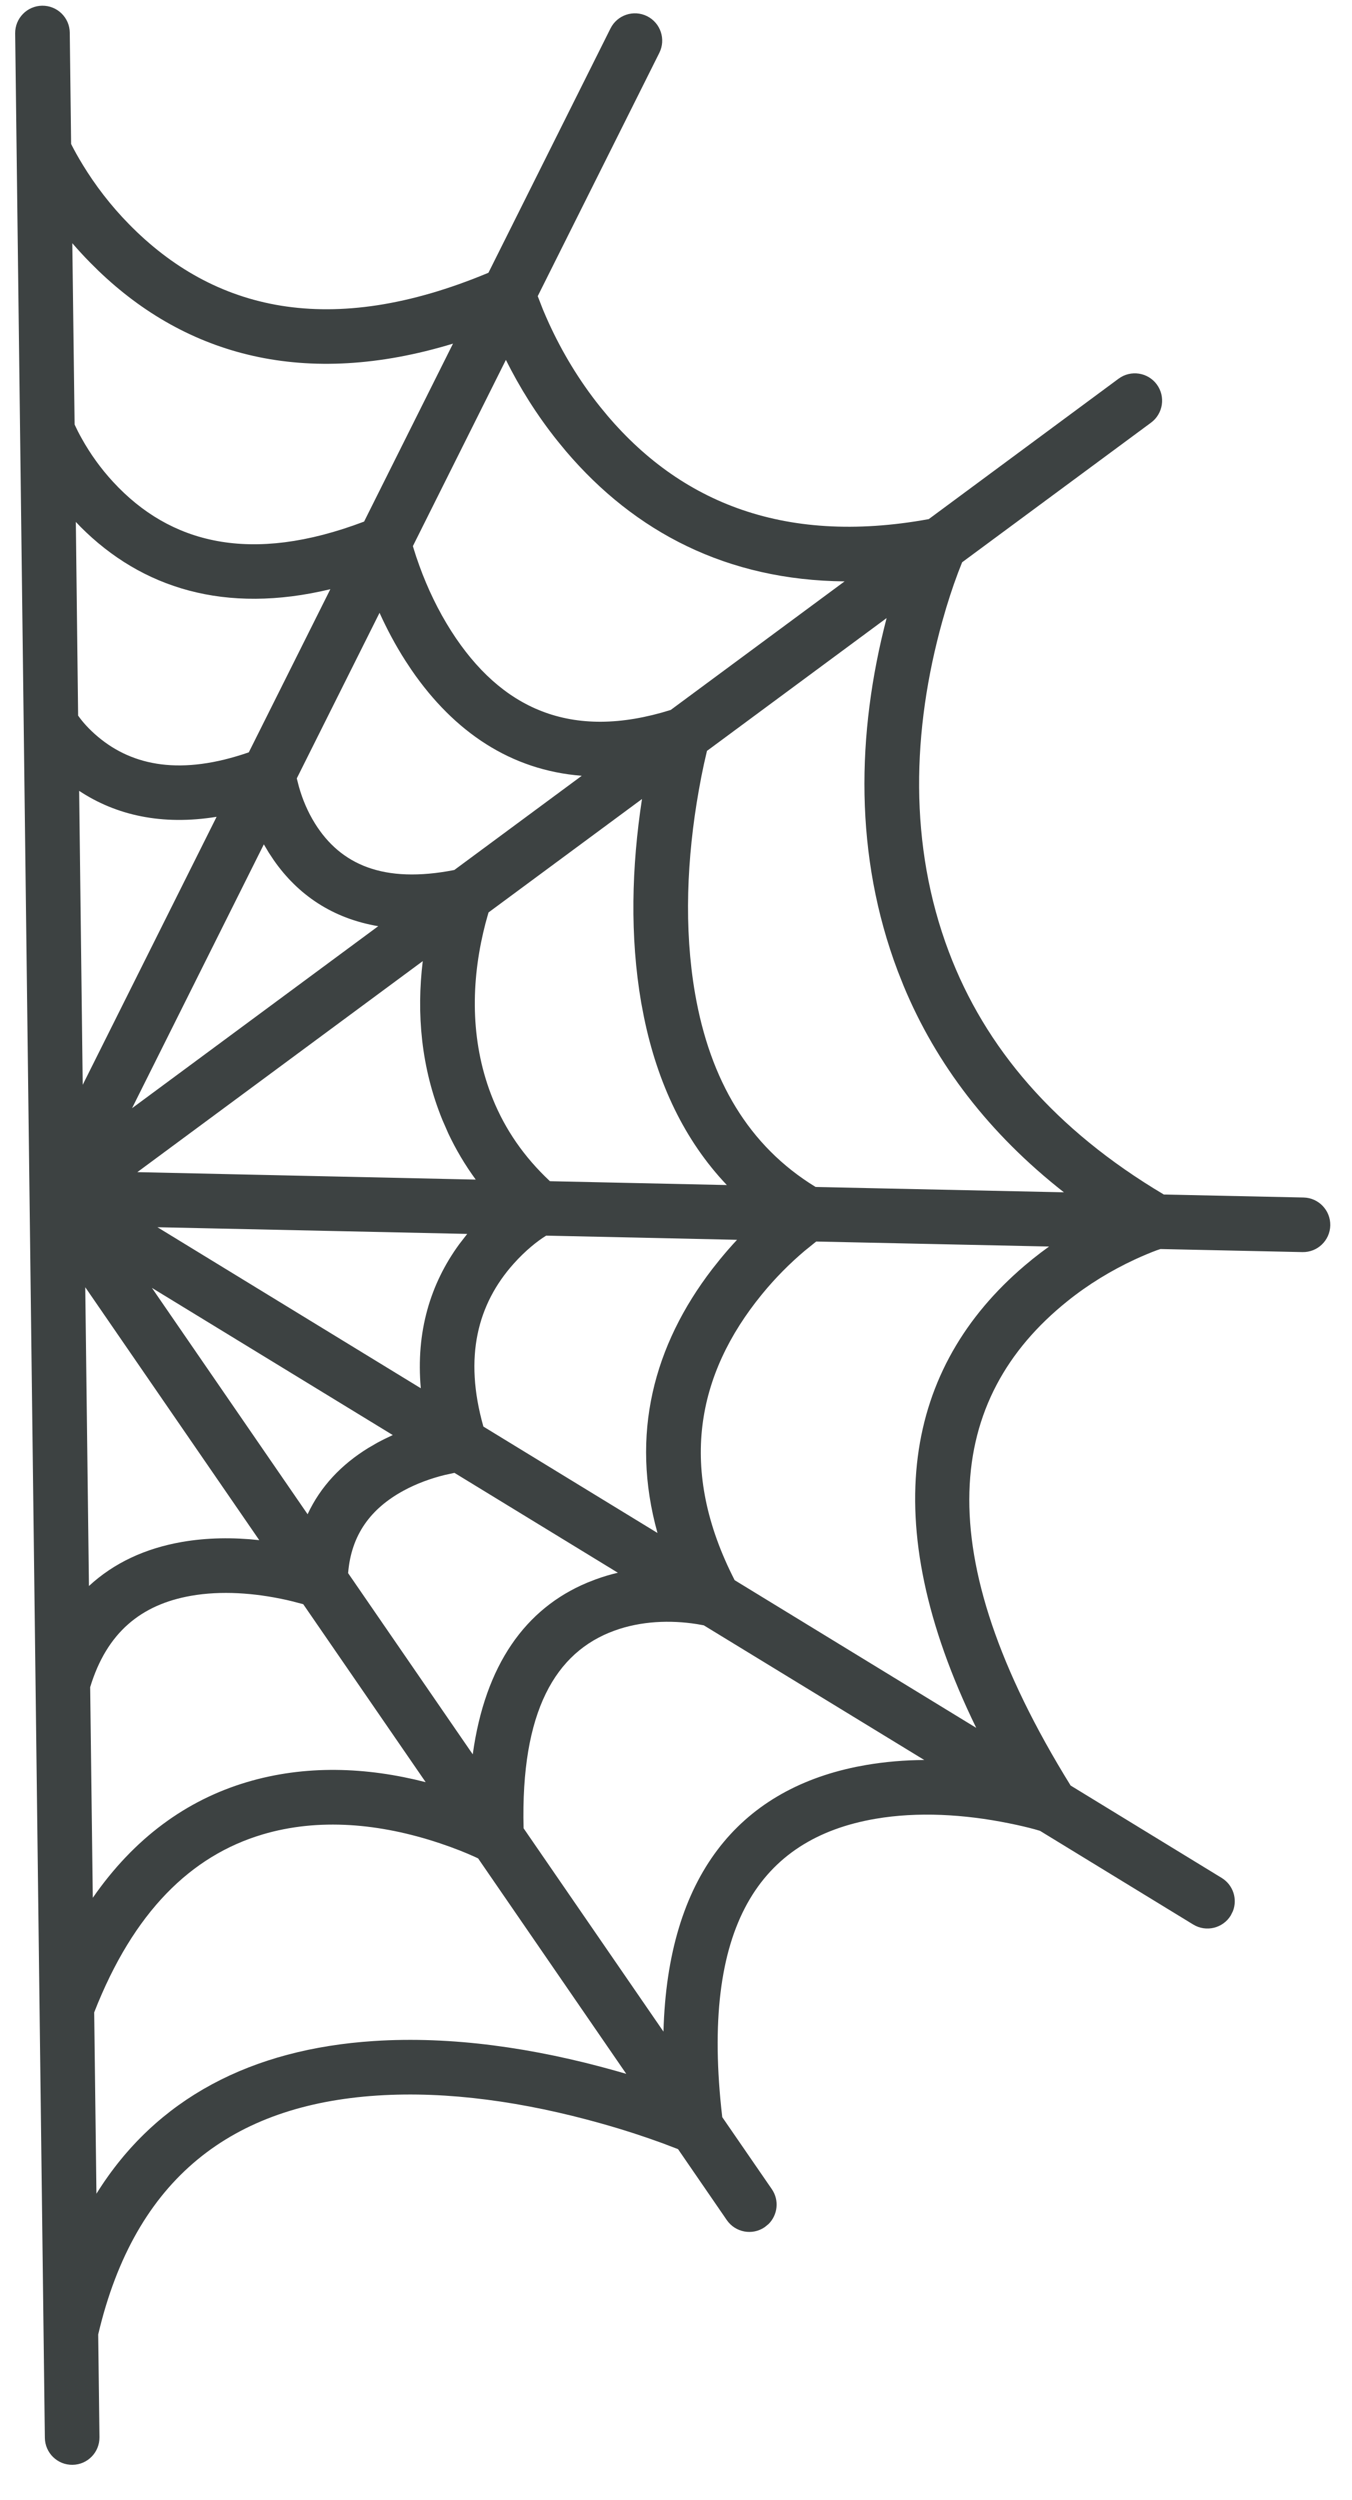 <?xml version="1.0" encoding="UTF-8"?>
<svg width="33px" height="61px" viewBox="0 0 33 61" version="1.1" xmlns="http://www.w3.org/2000/svg" xmlns:xlink="http://www.w3.org/1999/xlink">
    <title>2</title>
    <g id="页面-1" stroke="none" stroke-width="1" fill="none" fill-rule="evenodd">
        <g id="形状库素材-节日" transform="translate(-418, -240)" fill="#3D4242" fill-rule="nonzero">
            <path d="M419.029,240.139 C419.397,240.135 419.699,240.429 419.703,240.797 L419.736,243.512 L419.754,243.549 C419.815,243.669 419.904,243.831 420.022,244.024 C420.321,244.514 420.694,245.006 421.142,245.463 C423.216,247.583 426.062,248.268 429.922,246.655 L432.901,240.694 C433.066,240.364 433.466,240.231 433.795,240.395 C434.124,240.56 434.258,240.96 434.093,241.29 L431.125,247.226 L431.254,247.557 C431.296,247.658 431.344,247.768 431.398,247.887 C431.717,248.583 432.131,249.28 432.65,249.927 C434.475,252.207 437.07,253.322 440.669,252.666 L445.302,249.24 C445.598,249.021 446.016,249.083 446.235,249.379 C446.453,249.675 446.391,250.093 446.095,250.312 L441.484,253.719 L441.383,253.977 C441.253,254.322 441.123,254.717 441.001,255.156 C440.261,257.817 440.177,260.621 441.159,263.221 C442.039,265.554 443.737,267.558 446.407,269.145 L449.818,269.218 C450.186,269.226 450.477,269.531 450.47,269.899 C450.461,270.267 450.157,270.558 449.789,270.55 L446.325,270.475 L446.238,270.504 C446.1,270.555 445.913,270.631 445.691,270.734 C445.129,270.996 444.567,271.333 444.045,271.754 C441.113,274.112 440.592,277.848 444.132,283.565 L447.819,285.819 C448.099,285.99 448.208,286.333 448.094,286.628 L448.041,286.735 C447.849,287.049 447.438,287.148 447.124,286.956 L443.384,284.67 L443.254,284.632 C443.096,284.589 442.883,284.538 442.626,284.486 C441.533,284.265 440.403,284.199 439.367,284.377 C436.55,284.861 435.085,286.988 435.629,291.656 L436.839,293.413 C437.024,293.682 436.984,294.04 436.76,294.263 L436.667,294.339 C436.364,294.548 435.949,294.471 435.74,294.168 L434.55,292.437 L434.173,292.293 C433.722,292.128 433.215,291.962 432.665,291.808 C430.808,291.286 428.936,291.016 427.208,291.129 C423.686,291.359 421.299,293.123 420.397,296.958 L420.428,299.464 C420.432,299.833 420.138,300.135 419.77,300.139 C419.402,300.144 419.1,299.849 419.095,299.481 L418.37,240.814 C418.366,240.446 418.661,240.144 419.029,240.139 Z M424.403,284.76 C422.663,285.28 421.259,286.645 420.299,289.1 L420.354,293.524 C421.813,291.181 424.156,289.993 427.121,289.799 C429.02,289.674 431.035,289.965 433.025,290.525 L433.286,290.6 L429.67,285.343 L429.596,285.308 C429.386,285.212 429.092,285.092 428.731,284.972 C427.277,284.487 425.776,284.35 424.403,284.76 Z M432.997,279.786 C431.557,280.309 430.707,281.756 430.78,284.608 L434.194,289.569 C434.295,285.776 436.036,283.695 438.9,283.109 L439.141,283.064 C439.607,282.984 440.082,282.945 440.56,282.942 L435.178,279.656 L435.01,279.626 C434.359,279.524 433.646,279.55 432.997,279.786 Z M422.662,278.936 C421.45,279.149 420.607,279.827 420.201,281.165 L420.265,286.304 C421.274,284.849 422.545,283.924 424.022,283.483 C425.448,283.058 426.937,283.11 428.39,283.483 L425.401,279.14 L425.103,279.063 C425.068,279.054 425.031,279.046 424.993,279.037 C424.207,278.863 423.397,278.807 422.662,278.936 Z M433.081,278.373 L429.092,275.936 L428.859,275.987 C428.512,276.072 428.165,276.199 427.847,276.372 C427.053,276.805 426.572,277.443 426.497,278.383 L429.539,282.804 C429.841,280.615 430.83,279.245 432.332,278.616 L432.542,278.534 C432.72,278.469 432.9,278.415 433.081,278.373 Z M443.606,270.414 L437.922,270.292 L437.636,270.523 C437.283,270.822 436.929,271.174 436.6,271.577 C434.994,273.54 434.546,275.854 435.932,278.555 L441.828,282.158 C439.353,277.088 440.105,273.35 443.011,270.879 L443.209,270.715 C443.34,270.61 443.472,270.51 443.606,270.414 Z M420.081,271.407 L420.171,278.697 C420.781,278.132 421.548,277.779 422.431,277.624 C423.052,277.515 423.692,277.508 424.328,277.578 L420.081,271.407 Z M430.536,270.835 C429.661,271.815 429.315,273.102 429.799,274.807 L434.048,277.403 C433.378,274.998 433.956,272.824 435.383,270.966 L435.568,270.733 C435.709,270.561 435.85,270.399 435.99,270.25 L431.331,270.148 C431.119,270.279 430.829,270.507 430.536,270.835 Z M421.708,271.423 L425.508,276.946 C425.822,276.269 426.334,275.731 426.994,275.326 L427.208,275.202 C427.335,275.133 427.462,275.071 427.587,275.014 L421.708,271.423 Z M421.843,269.943 L428.271,273.872 C428.148,272.497 428.504,271.321 429.211,270.355 L429.404,270.106 L421.843,269.943 Z M439.641,255.08 L435.256,258.321 L435.182,258.642 C435.142,258.825 435.1,259.039 435.057,259.281 C434.764,260.932 434.69,262.651 434.965,264.239 C435.329,266.342 436.268,267.959 437.908,268.961 L443.968,269.091 C442.134,267.653 440.845,265.957 440.055,264.053 L439.912,263.692 C438.85,260.881 438.903,257.907 439.641,255.08 Z M433.67,259.495 L429.925,262.262 L429.901,262.344 C429.868,262.455 429.832,262.591 429.795,262.751 C429.485,264.084 429.496,265.508 430.033,266.823 C430.332,267.557 430.788,268.226 431.423,268.82 L435.741,268.914 C434.708,267.826 434.048,266.432 433.716,264.807 L433.651,264.466 C433.372,262.85 433.416,261.147 433.67,259.495 Z M428.319,263.45 L421.352,268.599 L429.612,268.781 C429.349,268.422 429.127,268.046 428.942,267.654 L428.799,267.327 C428.279,266.055 428.163,264.73 428.319,263.45 Z M424.44,260.601 L421.223,267.039 L427.232,262.598 C426.125,262.411 425.274,261.84 424.678,260.981 L424.557,260.798 L424.44,260.601 Z M419.932,259.296 L420.019,266.468 L423.287,259.929 C421.958,260.145 420.835,259.894 419.932,259.296 Z M427.264,254.952 L425.244,258.992 L425.296,259.195 C425.383,259.503 425.512,259.81 425.688,260.092 C426.313,261.094 427.358,261.566 429.089,261.227 L432.2,258.928 C430.469,258.794 429.085,257.858 428.05,256.355 L427.895,256.121 C427.653,255.743 427.444,255.35 427.264,254.952 Z M419.851,252.734 L419.907,257.46 C420.004,257.6 420.166,257.789 420.396,257.981 C421.249,258.694 422.43,258.925 424.073,258.356 L426.063,254.376 C423.497,254.993 421.462,254.354 419.967,252.856 L419.851,252.734 Z M430.348,248.781 L428.078,253.324 L428.096,253.385 C428.132,253.504 428.179,253.647 428.238,253.809 C428.436,254.354 428.695,254.898 429.017,255.402 C430.22,257.28 431.921,258.089 434.371,257.322 L438.615,254.185 C435.752,254.159 433.496,252.986 431.813,251.008 L431.609,250.76 C431.102,250.127 430.685,249.457 430.348,248.781 Z M419.765,245.934 L419.821,250.356 L419.836,250.39 C419.874,250.472 419.928,250.58 419.999,250.706 C420.2,251.066 420.454,251.426 420.764,251.761 C422.149,253.26 424.111,253.779 426.887,252.726 L429.057,248.384 C425.449,249.483 422.559,248.68 420.399,246.603 L420.189,246.395 C420.038,246.241 419.897,246.087 419.765,245.934 Z" id="2"></path>
        </g>
    </g>
</svg>